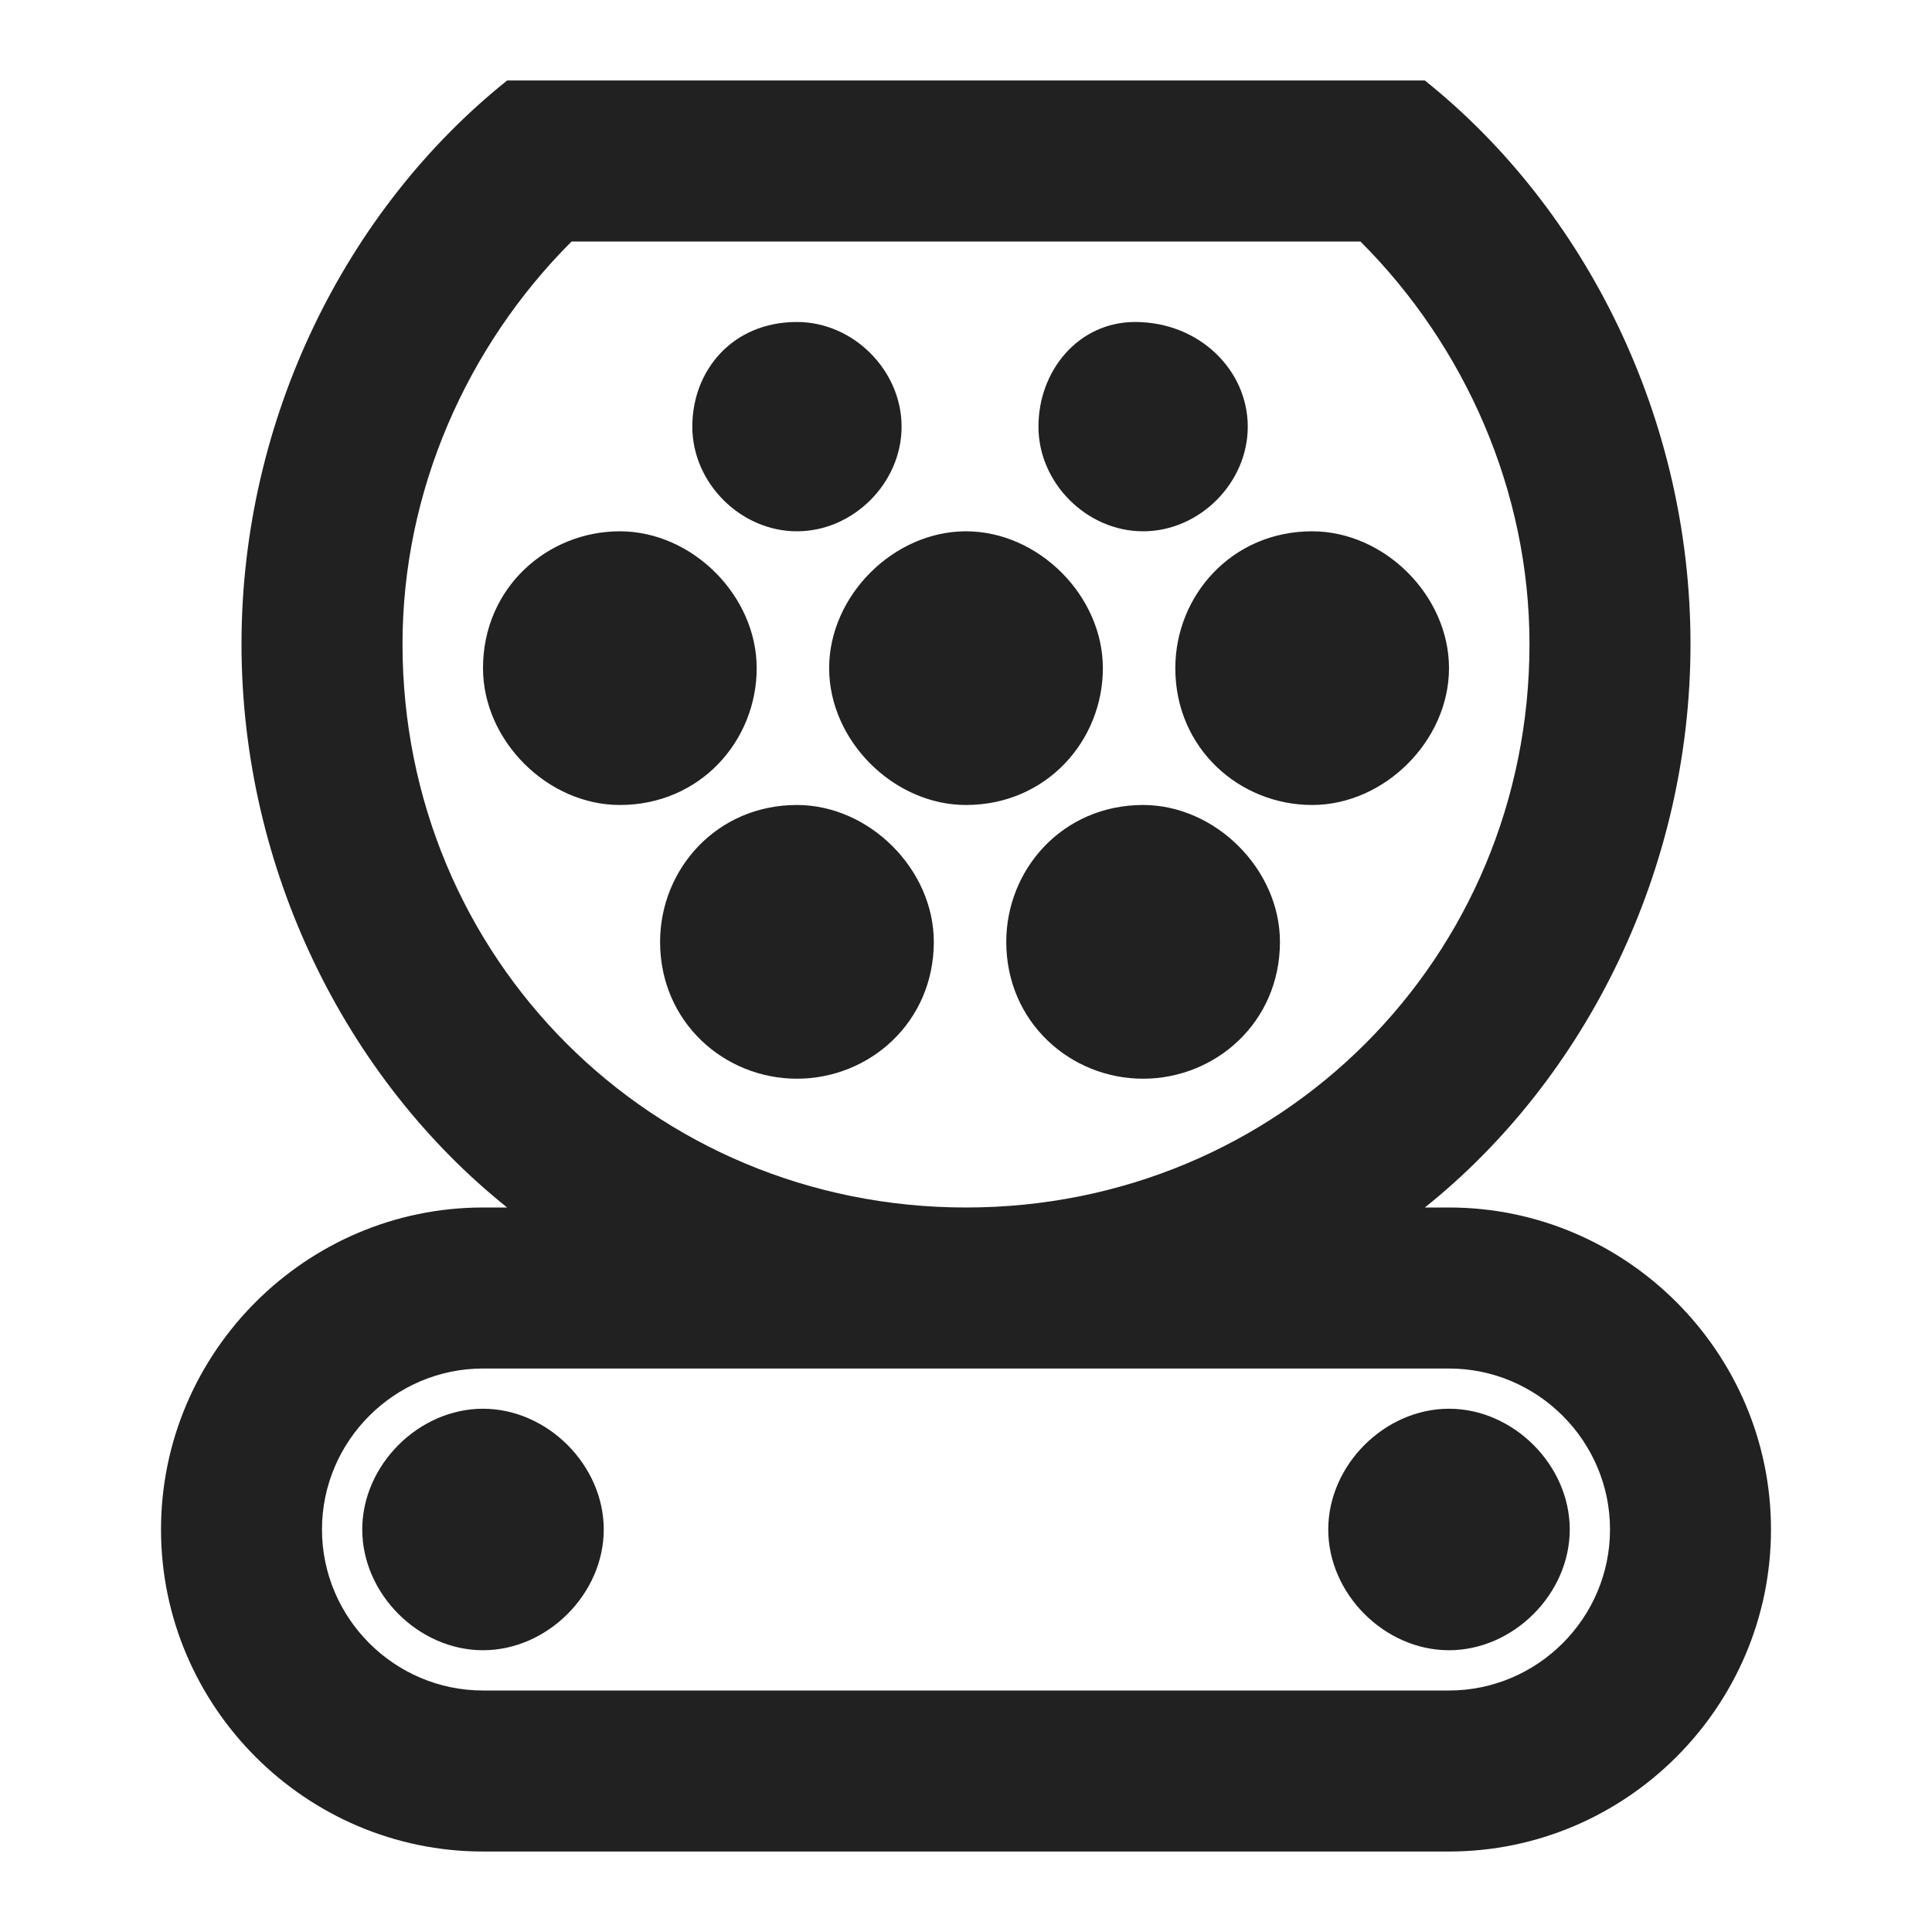 <svg width="44" height="44" viewBox="0 0 44 44" fill="none" xmlns="http://www.w3.org/2000/svg">
<path d="M13.75 34.833C13.75 36.3 12.467 37.583 11 37.583C9.533 37.583 8.25 36.3 8.25 34.833C8.25 33.367 9.533 32.083 11 32.083C12.467 32.083 13.75 33.367 13.75 34.833ZM33 32.083C31.533 32.083 30.25 33.367 30.25 34.833C30.25 36.3 31.533 37.583 33 37.583C34.467 37.583 35.75 36.3 35.75 34.833C35.75 33.367 34.467 32.083 33 32.083ZM33 27.5H32.45C36.117 24.567 38.5 19.8 38.5 14.667C38.5 9.533 36.117 4.767 32.45 1.833H11.55C7.883 4.767 5.5 9.533 5.5 14.667C5.5 19.8 7.883 24.567 11.55 27.5H11C6.967 27.5 3.667 30.8 3.667 34.833C3.667 38.867 6.967 42.167 11 42.167H33C37.033 42.167 40.333 38.867 40.333 34.833C40.333 30.8 37.033 27.5 33 27.5ZM9.167 14.667C9.167 11.183 10.633 7.883 13.017 5.5H30.983C33.367 7.883 34.833 11.183 34.833 14.667C34.833 21.817 29.15 27.5 22 27.5C14.85 27.5 9.167 21.817 9.167 14.667ZM33 38.5H11C8.983 38.5 7.333 36.85 7.333 34.833C7.333 32.817 8.983 31.167 11 31.167H33C35.017 31.167 36.667 32.817 36.667 34.833C36.667 36.85 35.017 38.5 33 38.5ZM23.65 9.717C23.65 11 24.75 12.1 26.033 12.1C27.317 12.1 28.417 11 28.417 9.717C28.417 8.433 27.317 7.333 25.85 7.333C24.567 7.333 23.65 8.433 23.65 9.717ZM15.767 9.717C15.767 11 16.867 12.1 18.15 12.1C19.433 12.1 20.533 11 20.533 9.717C20.533 8.433 19.433 7.333 18.15 7.333C16.683 7.333 15.767 8.433 15.767 9.717ZM14.117 18.333C15.95 18.333 17.233 16.867 17.233 15.217C17.233 13.567 15.767 12.1 14.117 12.1C12.467 12.1 11 13.383 11 15.217C11 16.867 12.467 18.333 14.117 18.333ZM21.267 21.45C21.267 19.8 19.8 18.333 18.15 18.333C16.317 18.333 15.033 19.8 15.033 21.45C15.033 23.283 16.5 24.567 18.15 24.567C19.8 24.567 21.267 23.283 21.267 21.45ZM22 18.333C23.833 18.333 25.117 16.867 25.117 15.217C25.117 13.567 23.65 12.1 22 12.1C20.35 12.1 18.883 13.567 18.883 15.217C18.883 16.867 20.35 18.333 22 18.333ZM29.15 21.45C29.15 19.8 27.683 18.333 26.033 18.333C24.2 18.333 22.917 19.8 22.917 21.45C22.917 23.283 24.383 24.567 26.033 24.567C27.683 24.567 29.15 23.283 29.15 21.45ZM33 15.217C33 13.567 31.533 12.1 29.883 12.1C28.05 12.1 26.767 13.567 26.767 15.217C26.767 17.05 28.233 18.333 29.883 18.333C31.533 18.333 33 16.867 33 15.217Z" fill="#212121"/>
</svg>
